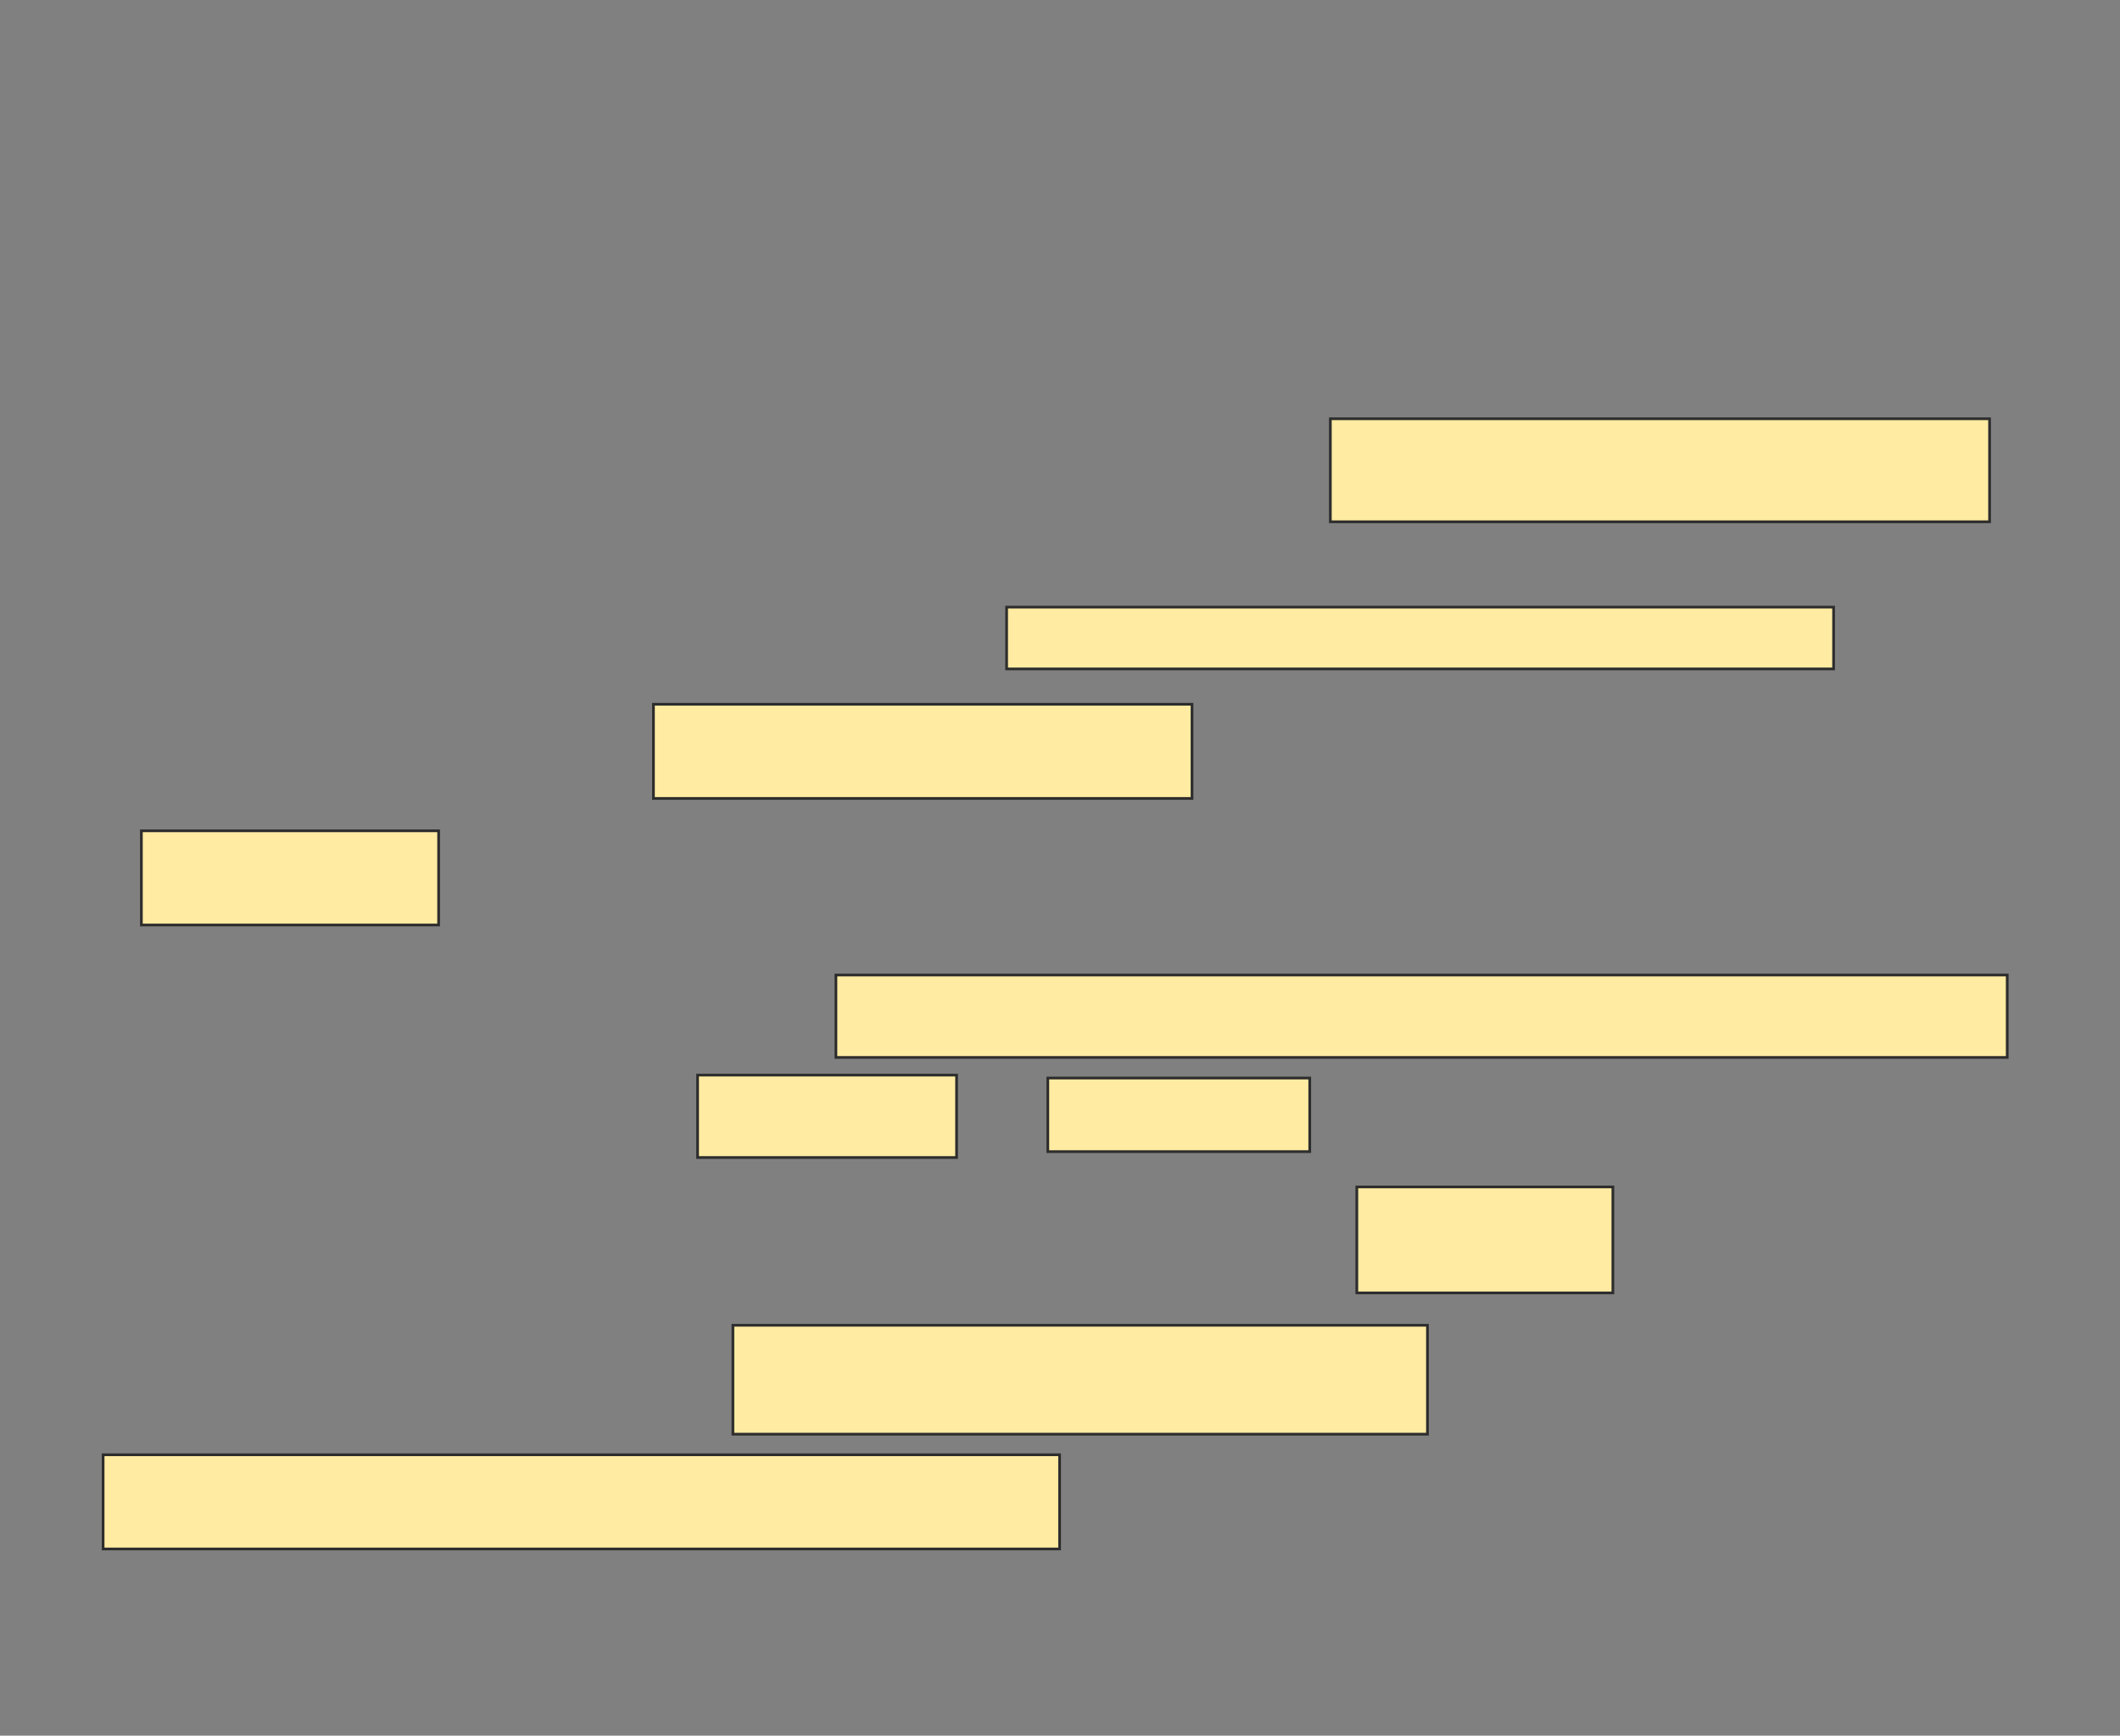 <svg xmlns="http://www.w3.org/2000/svg" width="783" height="641">
 <rect width="100%" height="100%" fill="#808080" stroke="none"/>
 <!-- Created with Image Occlusion Enhanced -->
 <g>
  <title>Labels</title>
 </g>
 <g>
  <title>Masks</title>
  <g id="062b3eff6fb847eea43d4cf5c5135246-ao-1">
   <rect height="38.043" width="243.478" y="154.652" x="491.348" stroke="#2D2D2D" fill="#FFEBA2"/>
   <rect height="22.826" width="305.435" y="224.217" x="371.783" stroke="#2D2D2D" fill="#FFEBA2"/>
   <rect height="34.783" width="198.913" y="260.087" x="241.348" stroke="#2D2D2D" fill="#FFEBA2"/>
   <rect height="34.783" width="109.783" y="306.826" x="52.217" stroke="#2D2D2D" fill="#FFEBA2"/>
  </g>
  <g id="062b3eff6fb847eea43d4cf5c5135246-ao-2">
   <rect height="30.435" width="432.609" y="360.087" x="308.739" stroke="#2D2D2D" fill="#FFEBA2"/>
   <rect height="30.435" width="95.652" y="397.044" x="257.652" stroke="#2D2D2D" fill="#FFEBA2"/>
   <rect stroke="#2D2D2D" height="27.174" width="96.739" y="398.13" x="387" fill="#FFEBA2"/>
   <rect height="39.13" width="94.565" y="438.348" x="501.13" stroke-linecap="null" stroke-linejoin="null" stroke-dasharray="null" stroke="#2D2D2D" fill="#FFEBA2"/>
  </g>
  <g id="062b3eff6fb847eea43d4cf5c5135246-ao-3">
   <rect height="40.217" width="256.522" y="489.435" x="270.696" stroke-linecap="null" stroke-linejoin="null" stroke-dasharray="null" stroke="#2D2D2D" fill="#FFEBA2"/>
   <rect stroke="#2D2D2D" height="34.783" width="353.261" y="537.261" x="38.087" stroke-linecap="null" stroke-linejoin="null" stroke-dasharray="null" fill="#FFEBA2"/>
  </g>
 </g>
</svg>